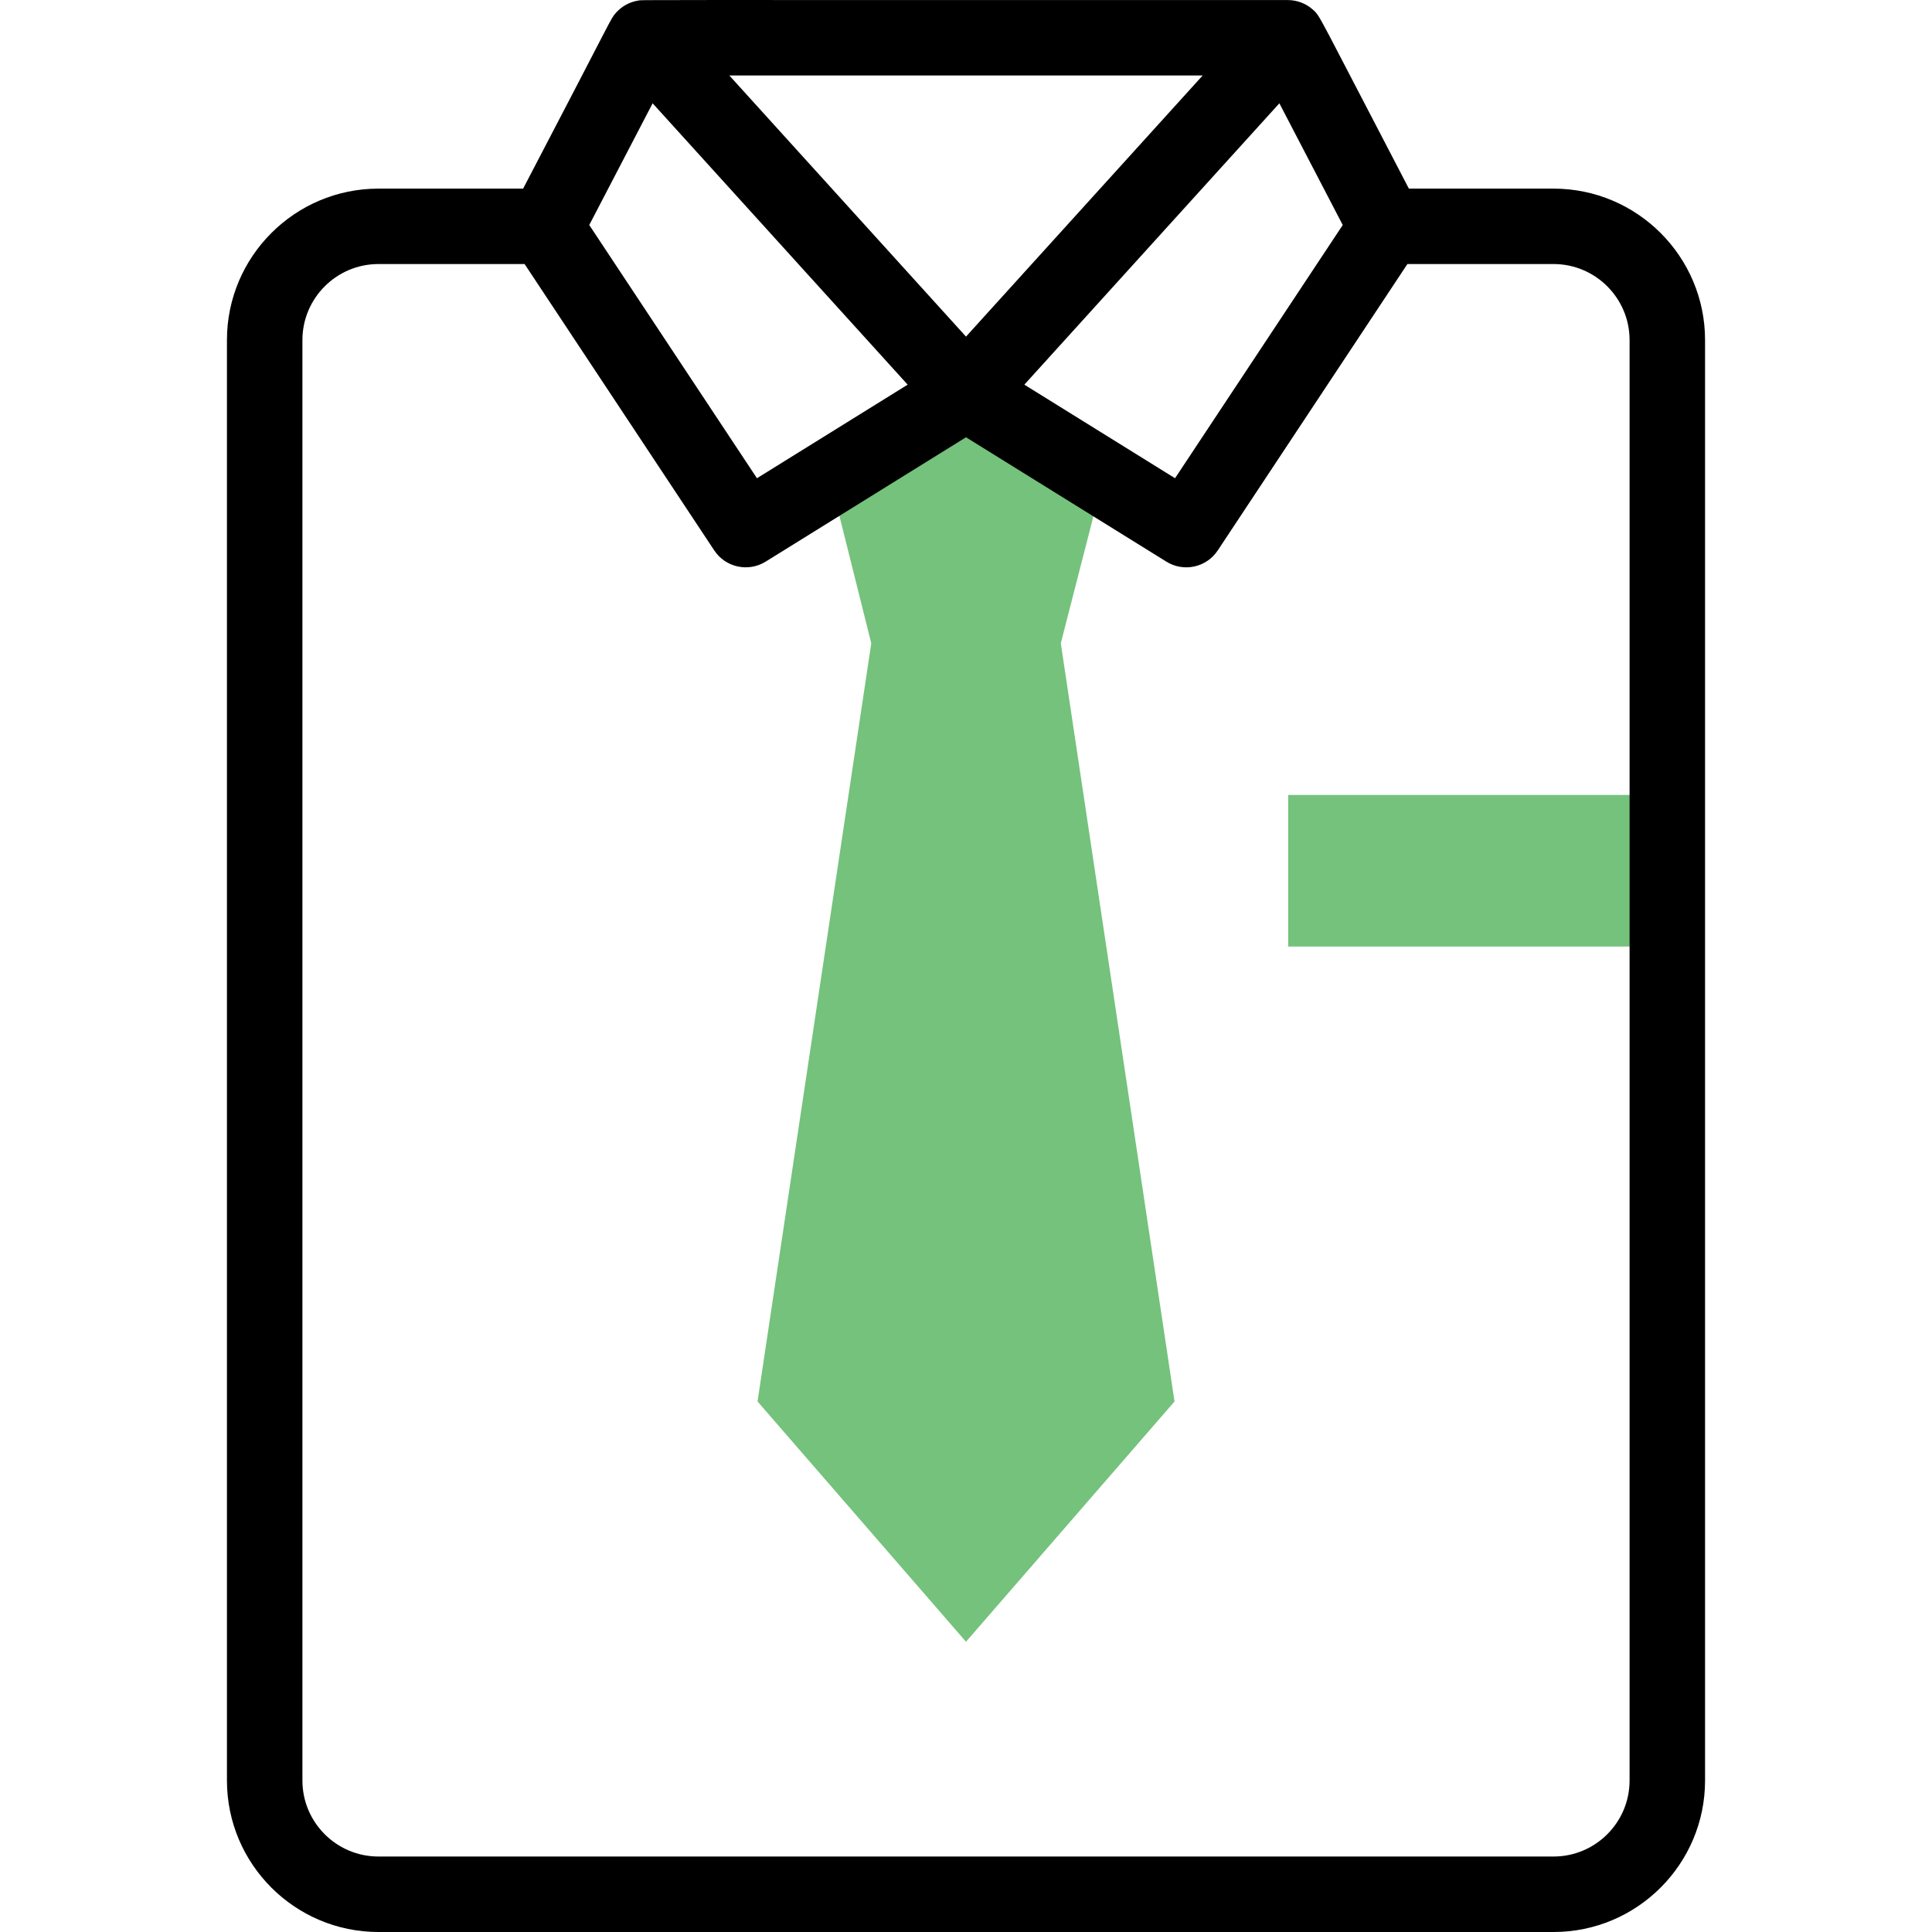<svg width="30" height="30" viewBox="0 0 30 30" fill="none" xmlns="http://www.w3.org/2000/svg">
<g clip-path="url(#clip0_1_1287)">
<path d="M20.003 12.344H25.89V14.698H20.003V12.344Z" fill="#74C27C"/>
<path d="M16.472 9.989C16.526 9.78 16.253 10.839 17.131 7.423L15 6.1L12.885 7.414C13.102 8.282 13.316 9.139 13.529 9.989L11.763 21.762L15 25.493L18.238 21.762L16.472 9.989Z" fill="#74C27C"/>
<path d="M24.124 2.929H21.877C20.459 0.21 20.505 0.26 20.396 0.158C20.281 0.051 20.136 0.001 19.997 0.001C9.412 0.001 9.988 -0.003 9.915 0.008C9.77 0.03 9.646 0.104 9.559 0.205C9.476 0.301 9.552 0.196 8.123 2.929H5.876C4.579 2.929 3.524 3.984 3.524 5.28V27.648C3.524 28.945 4.579 30 5.876 30H24.124C25.421 30 26.476 28.945 26.476 27.648V5.28C26.476 3.984 25.421 2.929 24.124 2.929ZM15 5.227L11.325 1.172H18.675L15 5.227ZM19.866 1.604L20.85 3.494L18.246 7.426L15.906 5.973L19.866 1.604ZM10.134 1.604L14.094 5.973L11.754 7.426L9.15 3.494L10.134 1.604ZM25.304 27.648C25.304 28.299 24.774 28.828 24.124 28.828H5.876C5.226 28.828 4.696 28.299 4.696 27.648V5.28C4.696 4.63 5.226 4.1 5.876 4.1H8.146L11.091 8.547C11.265 8.81 11.618 8.889 11.889 8.721L15 6.79L18.111 8.721C18.379 8.888 18.733 8.813 18.909 8.547L21.854 4.1H24.124C24.774 4.1 25.304 4.63 25.304 5.28V27.648H25.304Z" fill="black"/>
</g>
<defs>
<clipPath id="clip0_1_1287">
<rect width="30" height="30" fill="white"/>
</clipPath>
</defs>
</svg>
